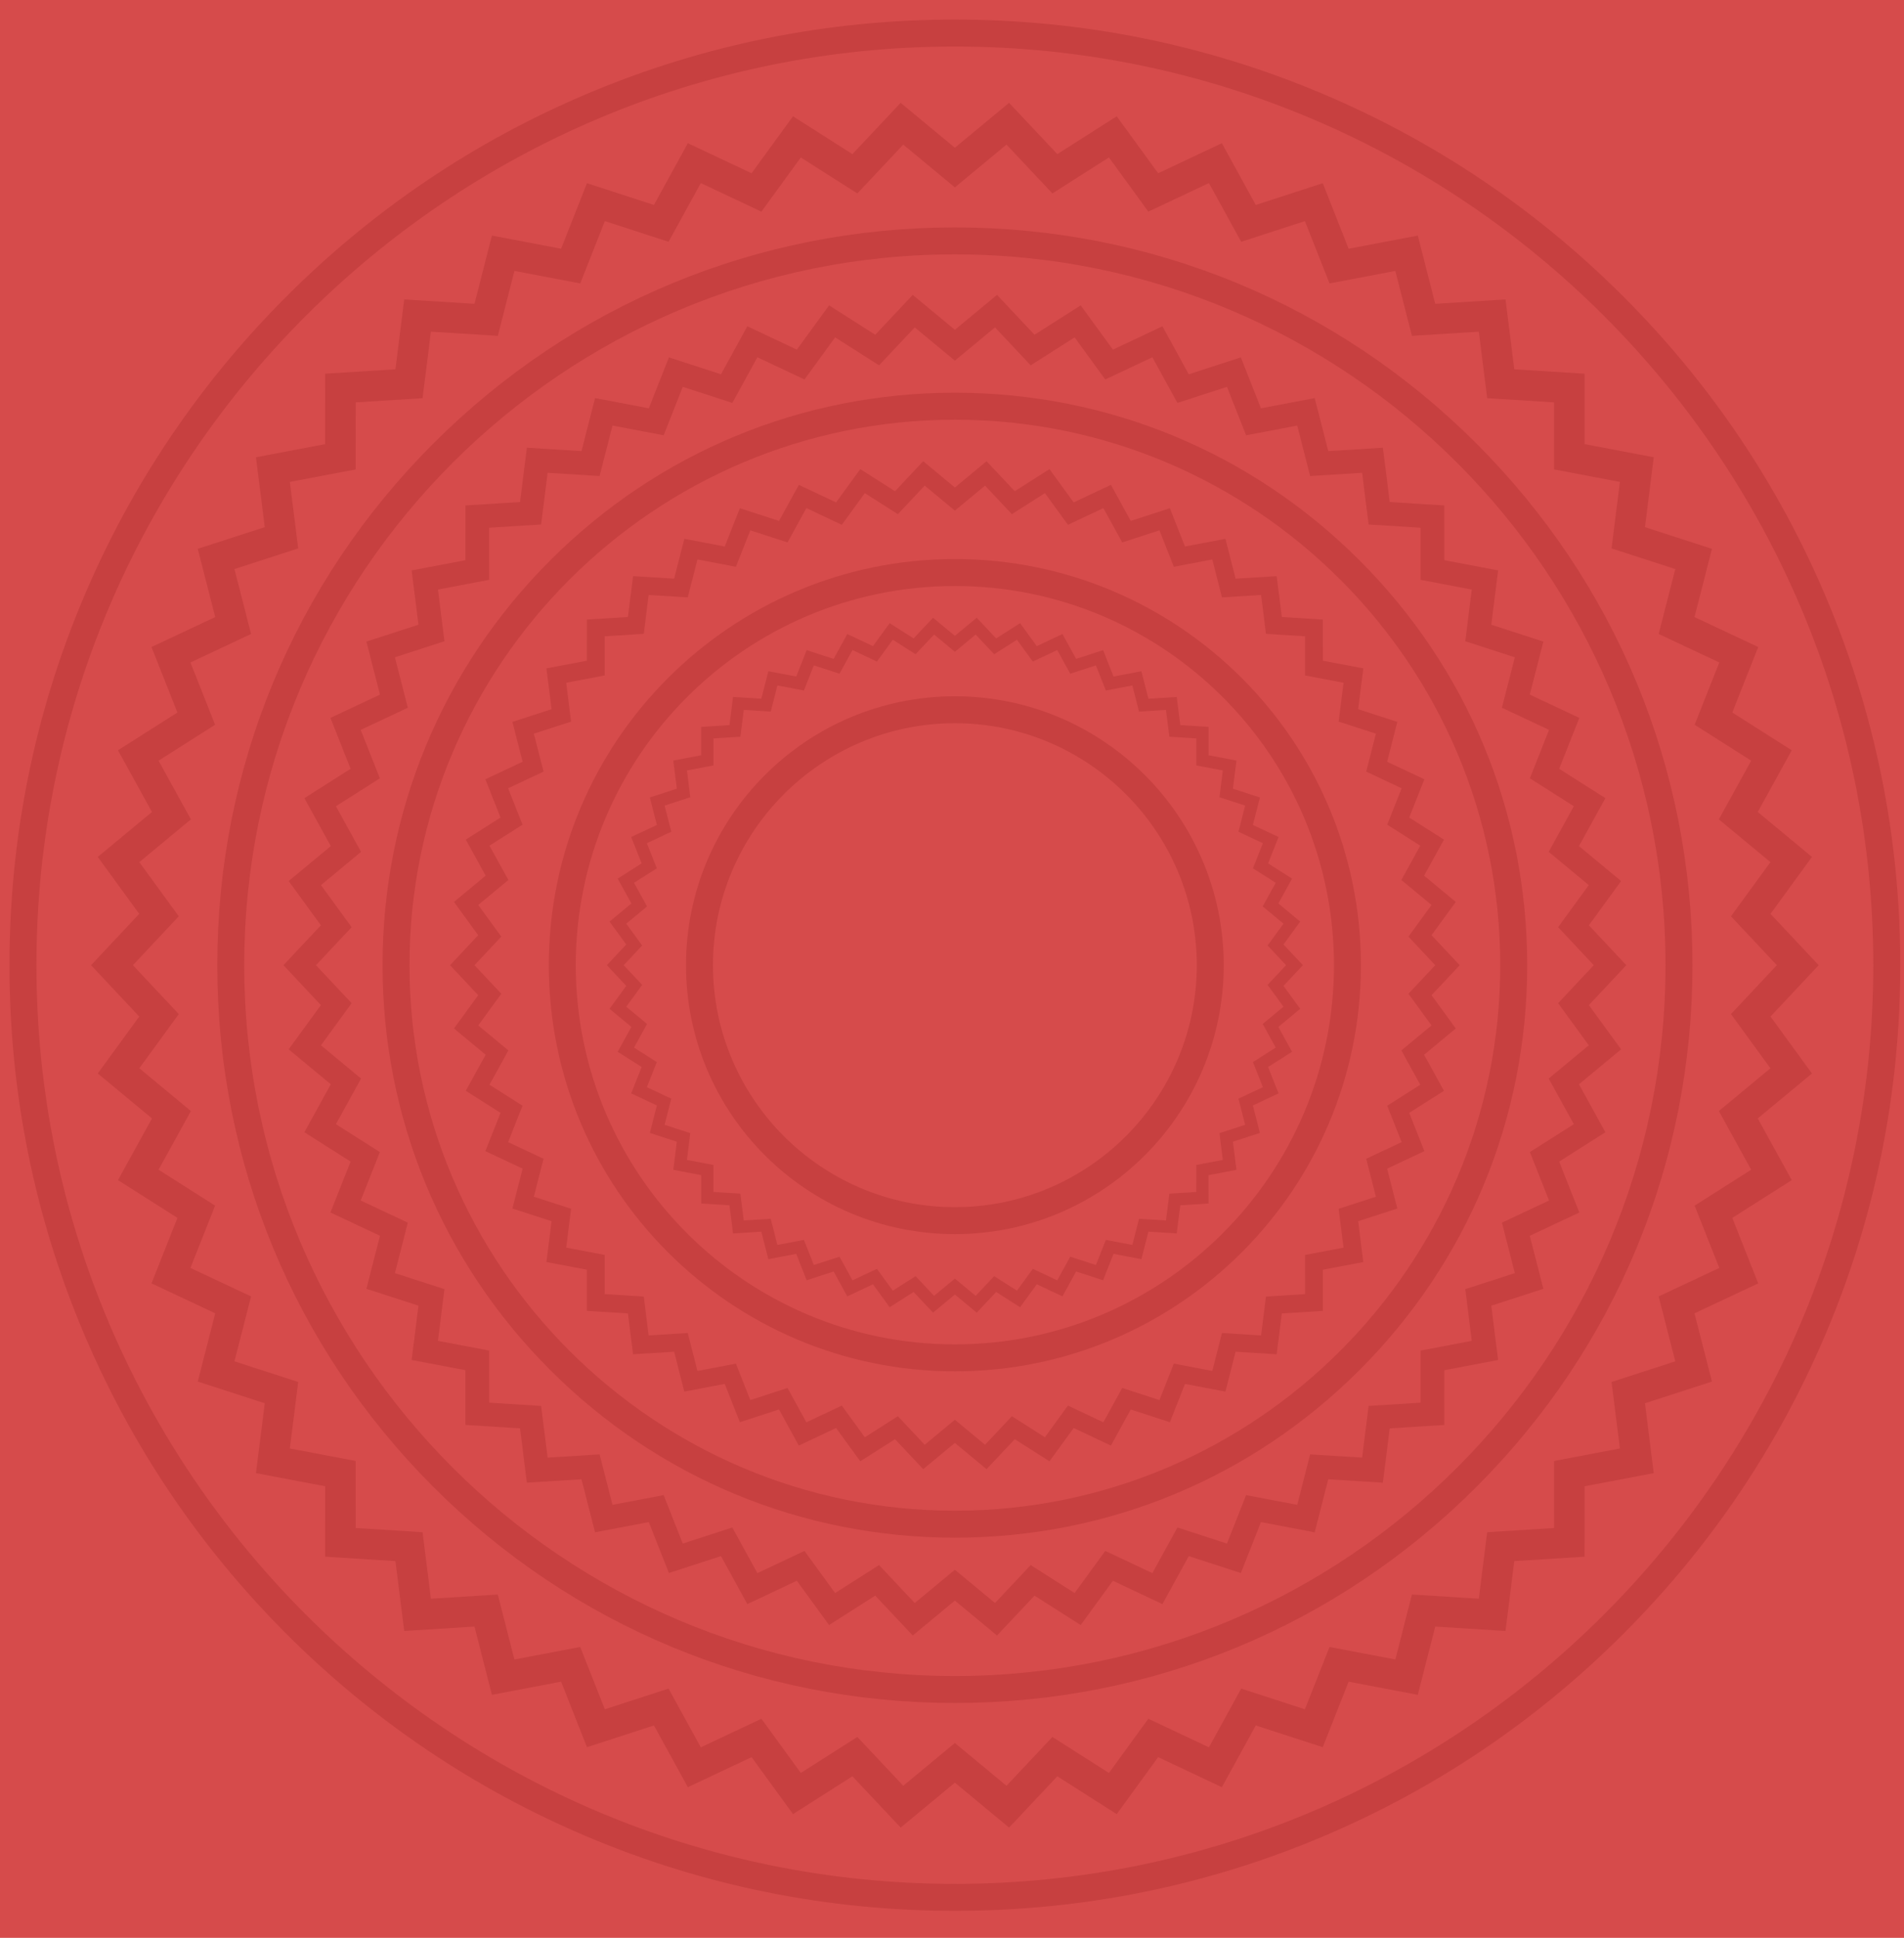 <?xml version="1.0" encoding="utf-8"?>
<!-- Generator: Adobe Illustrator 15.1.0, SVG Export Plug-In . SVG Version: 6.00 Build 0)  -->
<!DOCTYPE svg PUBLIC "-//W3C//DTD SVG 1.1//EN" "http://www.w3.org/Graphics/SVG/1.1/DTD/svg11.dtd">
<svg version="1.1" id="Layer_1" xmlns="http://www.w3.org/2000/svg" xmlns:xlink="http://www.w3.org/1999/xlink" x="0px" y="0px"
	 width="612px" height="622.723px" viewBox="0 0 612 622.723" enable-background="new 0 0 612 622.723" xml:space="preserve">
<g>
	<rect fill="#D64B4B" width="612" height="622.723"/>
</g>
<g opacity="0.5">
	<path fill="#B83635" d="M306.923,396.589c-47.655,0-86.425-38.769-86.425-86.424c0-47.655,38.77-86.425,86.425-86.425
		c47.654,0,86.425,38.77,86.425,86.425C393.349,357.82,354.577,396.589,306.923,396.589z M306.923,232.415
		c-42.872,0-77.75,34.878-77.75,77.75s34.878,77.751,77.75,77.751c42.871,0,77.751-34.879,77.751-77.751
		S349.794,232.415,306.923,232.415z"/>
</g>
<g opacity="0.5">
	<path fill="#B83635" d="M306.923,440.685c-71.969,0-130.52-58.55-130.52-130.521c0-71.969,58.55-130.52,130.52-130.52
		c71.968,0,130.521,58.55,130.521,130.52C437.444,382.134,378.892,440.685,306.923,440.685z M306.923,188.319
		c-67.187,0-121.845,54.66-121.845,121.845c0,67.188,54.659,121.845,121.845,121.845c67.185,0,121.845-54.657,121.845-121.845
		C428.769,242.979,374.108,188.319,306.923,188.319z"/>
</g>
<g opacity="0.5">
	<path fill="#B83635" d="M306.923,494.132c-49.14,0-95.338-19.137-130.085-53.883c-34.746-34.746-53.883-80.944-53.883-130.085
		c0-49.138,19.137-95.336,53.883-130.084c34.748-34.748,80.946-53.883,130.085-53.883c49.138,0,95.336,19.135,130.085,53.883
		c34.746,34.748,53.883,80.946,53.883,130.084c0,49.141-19.137,95.339-53.883,130.085
		C402.26,474.995,356.062,494.132,306.923,494.132z M306.923,134.872c-96.658,0-175.293,78.636-175.293,175.292
		c0,96.657,78.636,175.295,175.293,175.295s175.292-78.638,175.292-175.295C482.216,213.508,403.581,134.872,306.923,134.872z"/>
</g>
<g opacity="0.5">
	<path fill="#B83635" d="M306.923,547.255c-63.329,0-122.866-24.663-167.647-69.444c-44.78-44.779-69.442-104.318-69.442-167.646
		c0-63.329,24.662-122.866,69.442-167.646c44.781-44.78,104.319-69.441,167.647-69.441s122.868,24.662,167.646,69.441
		c44.781,44.78,69.442,104.318,69.442,167.646c0,63.328-24.661,122.867-69.442,167.646
		C429.791,522.592,370.252,547.255,306.923,547.255z M306.923,81.75c-125.948,0-228.415,102.466-228.415,228.414
		c0,125.949,102.467,228.415,228.415,228.415c125.947,0,228.415-102.466,228.415-228.415
		C535.338,184.217,432.87,81.75,306.923,81.75z"/>
</g>
<g opacity="0.5">
	<g>
		<path fill="#B83635" d="M324.35,587.296l-17.426-14.436l-17.425,14.436l-15.509-16.482l-19.097,12.154l-13.319-18.304
			l-20.478,9.652l-10.901-19.84l-21.532,6.987l-8.313-21.054l-22.238,4.227l-5.604-21.93l-22.589,1.41l-2.823-22.457l-22.588-1.415
			l-0.002-22.632l-22.236-4.223l2.822-22.457l-21.535-6.972l5.618-21.928l-20.491-9.624l8.337-21.047l-19.111-12.135l10.928-19.825
			l-17.425-14.445l13.328-18.295l-15.486-16.5l15.484-16.5l-13.326-18.292l17.426-14.447L37.91,241.098l19.111-12.136l-8.337-21.048
			l20.49-9.625l-5.617-21.929l21.537-6.97l-2.822-22.457l22.235-4.22l0.005-22.631l22.587-1.417l2.823-22.455l22.589,1.41
			l5.605-21.929l22.236,4.227l8.313-21.055l21.531,6.989l10.901-19.842l20.478,9.653l13.319-18.304l19.094,12.156l15.507-16.484
			l17.426,14.437l17.426-14.436l15.506,16.483l19.096-12.156l13.321,18.304l20.477-9.653l10.901,19.842l21.533-6.989l8.313,21.055
			l22.237-4.226l5.604,21.93l22.589-1.41l2.825,22.455l22.586,1.417l0.005,22.631l22.233,4.22l-2.822,22.458l21.535,6.971
			l-5.615,21.929l20.489,9.624l-8.337,21.047l19.11,12.136l-10.926,19.826l17.427,14.445l-13.329,18.293l15.484,16.5l-15.484,16.5
			l13.329,18.295l-17.427,14.445l10.926,19.827l-19.11,12.135l8.337,21.047l-20.491,9.623l5.617,21.931l-21.535,6.97l2.822,22.456
			l-22.235,4.223l-0.005,22.63l-22.587,1.417l-2.824,22.455l-22.587-1.41l-5.605,21.93l-22.238-4.227l-8.313,21.056l-21.53-6.989
			l-10.901,19.84l-20.477-9.652l-13.321,18.307l-19.094-12.157L324.35,587.296z M275.574,558.158l14.759,15.688l16.59-13.744
			l16.591,13.744l14.76-15.688l18.165,11.565l12.669-17.412l19.477,9.182l10.369-18.872l20.479,6.649l7.905-20.031l21.16,4.022
			l5.332-20.869l21.496,1.343l2.688-21.369l21.497-1.348l0.005-21.537l21.16-4.021l-2.686-21.367l20.489-6.633l-5.344-20.861
			l19.49-9.155l-7.93-20.017l18.177-11.543l-10.394-18.855l16.579-13.745l-12.685-17.412l14.744-15.708l-14.744-15.709
			l12.685-17.409l-16.579-13.743l10.394-18.858l-18.177-11.542l7.93-20.018l-19.488-9.155l5.342-20.86l-20.489-6.633l2.686-21.368
			l-21.158-4.017l-0.005-21.539l-21.496-1.349l-2.688-21.371l-21.497,1.343l-5.334-20.868l-21.157,4.02l-7.906-20.029l-20.481,6.648
			l-10.369-18.871l-19.477,9.181l-12.669-17.412l-18.167,11.565l-14.758-15.688l-16.591,13.744l-16.59-13.745L275.574,62.17
			l-18.167-11.564l-12.668,17.412l-19.476-9.181l-10.369,18.871l-20.48-6.648l-7.908,20.029l-21.157-4.02l-5.333,20.865
			l-21.497-1.343l-2.688,21.371l-21.497,1.349l-0.005,21.539l-21.16,4.015l2.685,21.37l-20.49,6.63l5.344,20.862l-19.49,9.154
			l7.93,20.02l-18.178,11.542L61.366,263.3l-16.579,13.745l12.683,17.411l-14.743,15.708l14.744,15.71l-12.684,17.409l16.579,13.743
			l-10.395,18.857l18.177,11.541l-7.93,20.02l19.489,9.152l-5.344,20.861l20.49,6.631l-2.687,21.372l21.162,4.016l0.003,21.54
			l21.497,1.35l2.688,21.369l21.497-1.343l5.333,20.867l21.158-4.021l7.907,20.029l20.482-6.647l10.368,18.872l19.477-9.182
			l12.668,17.412L275.574,558.158z"/>
	</g>
</g>
<g opacity="0.5">
	<g>
		<path fill="#B83635" d="M293.379,525.57l-12.054-12.812l-14.843,9.448l-10.353-14.229l-15.917,7.501l-8.473-15.419l-16.737,5.43
			l-6.461-16.365l-17.284,3.284l-4.357-17.043l-17.557,1.095l-2.194-17.453l-17.557-1.1l-0.002-17.592l-17.283-3.281l2.194-17.455
			l-16.739-5.416l4.367-17.046l-15.926-7.482l6.479-16.358l-14.854-9.434l8.493-15.41l-13.544-11.226l10.358-14.219L91.1,310.164
			l12.036-12.824l-10.358-14.219l13.545-11.229l-8.494-15.41l14.855-9.433l-6.481-16.36l15.927-7.481l-4.366-17.044l16.739-5.418
			l-2.194-17.455l17.284-3.282l0.002-17.591l17.556-1.1l2.195-17.455l17.557,1.097l4.357-17.044l17.283,3.284l6.462-16.365
			l16.734,5.433l8.474-15.422l15.917,7.503l10.353-14.229l14.842,9.449l12.054-12.812l13.545,11.22l13.545-11.221l12.054,12.813
			l14.842-9.449l10.353,14.229l15.918-7.501l8.471,15.422l16.738-5.433l6.46,16.365l17.284-3.284l4.356,17.045l17.556-1.096
			l2.197,17.454l17.556,1.101l0.003,17.591l17.283,3.282l-2.193,17.455l16.737,5.418l-4.364,17.043l15.925,7.48l-6.479,16.36
			l14.854,9.431l-8.495,15.411l13.548,11.228l-10.36,14.219l12.034,12.826l-12.034,12.822l10.36,14.219l-13.548,11.229l8.495,15.41
			l-14.854,9.434l6.479,16.358l-15.927,7.482l4.366,17.044l-16.737,5.418l2.191,17.457l-17.281,3.279l-0.005,17.592l-17.557,1.1
			l-2.194,17.455l-17.558-1.097l-4.357,17.043l-17.281-3.284l-6.46,16.368l-16.738-5.433l-8.471,15.422l-15.918-7.504
			l-10.353,14.229l-14.842-9.448l-12.054,12.812l-13.545-11.222L293.379,525.57z M306.923,504.435l12.896,10.682l11.471-12.193
			l14.12,8.989l9.848-13.536l15.139,7.136l8.06-14.666l15.917,5.168l6.147-15.569l16.444,3.123l4.143-16.218l16.709,1.044
			l2.091-16.61l16.709-1.047l0.003-16.742l16.446-3.123l-2.086-16.61l15.925-5.153l-4.152-16.214l15.147-7.117l-6.161-15.561
			l14.127-8.97l-8.079-14.659l12.887-10.682l-9.857-13.531l11.457-12.21l-11.457-12.21l9.857-13.532l-12.887-10.682l8.079-14.658
			l-14.127-8.97l6.161-15.56l-15.147-7.114l4.152-16.214l-15.925-5.156l2.086-16.609l-16.446-3.122l-0.003-16.741l-16.709-1.048
			l-2.088-16.612l-16.707,1.043l-4.147-16.218l-16.444,3.125l-6.145-15.569l-15.92,5.167l-8.06-14.668l-15.139,7.135l-9.848-13.533
			l-14.12,8.99l-11.471-12.193l-12.896,10.683l-12.896-10.684l-11.471,12.194l-14.12-8.99l-9.848,13.535l-15.138-7.136
			l-8.059,14.668l-15.92-5.168l-6.146,15.568l-16.444-3.125l-4.146,16.218l-16.708-1.043l-2.089,16.61l-16.708,1.048l-0.003,16.741
			l-16.447,3.123l2.087,16.609l-15.926,5.154l4.153,16.215l-15.149,7.116l6.164,15.56l-14.128,8.97l8.079,14.659l-12.887,10.683
			l9.858,13.531l-11.458,12.21l11.458,12.21l-9.858,13.533l12.886,10.68l-8.078,14.659l14.127,8.97l-6.163,15.561l15.147,7.117
			l-4.153,16.214l15.926,5.153l-2.088,16.61l16.448,3.12l0.002,16.743l16.709,1.049l2.088,16.61l16.708-1.044l4.146,16.218
			l16.444-3.125l6.146,15.568l15.92-5.165l8.059,14.666l15.138-7.133l9.847,13.533l14.123-8.989l11.47,12.193L306.923,504.435z"/>
	</g>
</g>
<g opacity="0.5">
	<g>
		<path fill="#B83635" d="M317.107,472.123l-10.184-8.436l-10.183,8.436l-9.063-9.631l-11.16,7.102l-7.785-10.696l-11.967,5.642
			l-6.372-11.597l-12.583,4.086l-4.857-12.307l-12.998,2.469l-3.274-12.816l-13.201,0.825l-1.65-13.124l-13.2-0.828l-0.002-13.225
			l-12.994-2.469l1.649-13.125l-12.585-4.071l3.283-12.816l-11.976-5.625l4.874-12.299l-11.168-7.093l6.385-11.587l-10.184-8.439
			l7.789-10.692l-9.05-9.643l9.05-9.642l-7.789-10.691l10.186-8.442l-6.388-11.587l11.169-7.092l-4.872-12.3l11.974-5.625
			l-3.282-12.816l12.585-4.073l-1.649-13.125l12.995-2.466l0.002-13.227l13.2-0.827l1.65-13.124l13.201,0.825l3.276-12.816
			l12.996,2.47l4.859-12.304l12.583,4.085l6.371-11.596l11.967,5.642l7.783-10.698l11.16,7.104l9.063-9.632l10.184,8.438
			l10.184-8.438l9.063,9.633l11.158-7.103l7.785,10.698l11.968-5.642l6.37,11.595l12.583-4.084l4.857,12.305l12.997-2.468
			l3.277,12.815l13.198-0.823l1.65,13.122l13.201,0.828l0.003,13.227l12.994,2.467l-1.65,13.123l12.585,4.073l-3.281,12.815
			l11.974,5.625l-4.871,12.302l11.168,7.091l-6.386,11.585l10.185,8.442l-7.79,10.691l9.051,9.642l-9.051,9.643l7.787,10.692
			l-10.182,8.442l6.386,11.584l-11.171,7.095l4.874,12.299l-11.974,5.625l3.281,12.814l-12.585,4.076l1.647,13.125l-12.994,2.466
			l-0.002,13.228l-13.201,0.828l-1.65,13.121l-13.201-0.825l-3.274,12.816l-12.995-2.468l-4.859,12.304l-12.581-4.086l-6.37,11.597
			l-11.97-5.642l-7.783,10.696l-11.158-7.102L317.107,472.123z M306.923,456.229l9.696,8.033l8.625-9.167l10.617,6.759l7.403-10.177
			l11.382,5.365l6.061-11.029l11.968,3.888l4.621-11.707l12.364,2.351l3.118-12.195l12.562,0.784l1.57-12.489l12.564-0.786
			l0.002-12.588l12.366-2.346l-1.571-12.489l11.977-3.876l-3.122-12.193l11.39-5.348l-4.634-11.7l10.622-6.747l-6.075-11.021
			l9.691-8.031l-7.413-10.175l8.615-9.181l-8.615-9.18l7.413-10.173l-9.691-8.032l6.075-11.021l-10.622-6.745l4.634-11.7
			l-11.39-5.35l3.122-12.192l-11.974-3.875l1.571-12.488l-12.369-2.348v-12.588l-12.563-0.788l-1.571-12.489l-12.562,0.784
			l-3.118-12.194l-12.363,2.348l-4.622-11.706l-11.967,3.886l-6.061-11.028l-11.383,5.365l-7.405-10.176l-10.617,6.758l-8.625-9.169
			l-9.696,8.033l-9.696-8.033l-8.626,9.168l-10.616-6.758l-7.403,10.176l-11.384-5.365l-6.058,11.029l-11.969-3.886l-4.622,11.705
			l-12.364-2.349l-3.117,12.194l-12.563-0.784l-1.57,12.489l-12.562,0.788l-0.002,12.586l-12.367,2.348l1.57,12.488l-11.975,3.876
			l3.123,12.192l-11.39,5.351l4.634,11.699l-10.623,6.746l6.075,11.02l-9.689,8.034l7.414,10.173l-8.617,9.181l8.616,9.18
			l-7.412,10.175l9.688,8.031l-6.075,11.021l10.623,6.744l-4.635,11.7l11.391,5.349l-3.123,12.19l11.974,3.876l-1.57,12.489
			l12.366,2.348l0.002,12.588l12.563,0.787l1.57,12.491l12.563-0.786l3.117,12.195l12.365-2.349l4.621,11.707l11.969-3.885
			l6.059,11.028l11.382-5.365l7.404,10.175l10.617-6.759l8.625,9.167L306.923,456.229z"/>
	</g>
</g>
<g opacity="0.5">
	<g>
		<path fill="#B83635" d="M299.903,421.825l-6.248-6.641l-7.695,4.896l-5.367-7.374l-8.251,3.889l-4.392-7.995l-8.675,2.814
			l-3.349-8.482l-8.96,1.703l-2.258-8.837l-9.102,0.57l-1.138-9.048l-9.101-0.57l-0.001-9.119l-8.958-1.701l1.135-9.049
			l-8.675-2.808l2.263-8.837l-8.256-3.876l3.36-8.479l-7.7-4.889l4.403-7.99l-7.022-5.82l5.37-7.369l-6.238-6.65l6.238-6.647
			l-5.369-7.371l7.021-5.82l-4.403-7.989l7.7-4.889l-3.359-8.48l8.256-3.878l-2.263-8.836l8.677-2.809l-1.137-9.049l8.96-1.7
			l0.001-9.119l9.101-0.571l1.139-9.047l9.1,0.569l2.258-8.835l8.96,1.702l3.349-8.483l8.675,2.816l4.393-7.994l8.25,3.889
			l5.365-7.375l7.695,4.898l6.248-6.642l7.021,5.816l7.02-5.816l6.251,6.642l7.691-4.897l5.368,7.375l8.25-3.888l4.393,7.994
			l8.676-2.816l3.349,8.484l8.96-1.702l2.26,8.834l9.102-0.567l1.138,9.047l9.099,0.57v9.119l8.96,1.701l-1.136,9.049l8.676,2.809
			l-2.264,8.834l8.257,3.878l-3.361,8.479l7.701,4.889l-4.402,7.988l7.021,5.82l-5.37,7.371l6.241,6.647l-6.241,6.647l5.37,7.372
			l-7.021,5.82l4.402,7.99l-7.701,4.889l3.359,8.479l-8.255,3.878l2.264,8.834l-8.678,2.81l1.138,9.049l-8.96,1.701l-0.002,9.119
			l-9.1,0.57l-1.138,9.048l-9.102-0.57l-2.259,8.837l-8.958-1.703l-3.349,8.483l-8.676-2.817l-4.393,7.995l-8.25-3.889l-5.368,7.374
			l-7.694-4.896l-6.248,6.641l-7.02-5.818L299.903,421.825z M306.923,410.868l6.683,5.536l5.95-6.32l7.318,4.66l5.104-7.016
			l7.846,3.698l4.179-7.603l8.253,2.68l3.185-8.072l8.524,1.622l2.151-8.406l8.661,0.539l1.082-8.611l8.659-0.544l0.003-8.678
			l8.523-1.617l-1.08-8.611l8.255-2.673l-2.153-8.404l7.853-3.688l-3.194-8.067l7.323-4.65l-4.187-7.598l6.679-5.538l-5.109-7.013
			l5.939-6.33l-5.939-6.329l5.109-7.015l-6.679-5.537l4.187-7.598l-7.323-4.649l3.194-8.064l-7.853-3.689l2.155-8.405l-8.257-2.672
			l1.083-8.611l-8.526-1.618v-8.678l-8.662-0.543l-1.082-8.61l-8.661,0.541l-2.148-8.409l-8.527,1.619l-3.185-8.069l-8.25,2.679
			l-4.18-7.604l-7.848,3.699l-5.104-7.016l-7.32,4.659l-5.948-6.321l-6.683,5.539l-6.685-5.539l-5.946,6.321l-7.32-4.66
			l-5.104,7.016l-7.847-3.699l-4.178,7.603l-8.251-2.679l-3.186,8.071l-8.524-1.621l-2.148,8.408l-8.662-0.542l-1.083,8.61
			l-8.663,0.543v8.679l-8.526,1.618l1.082,8.609l-8.256,2.673l2.152,8.405l-7.853,3.689l3.195,8.066l-7.324,4.649l4.189,7.598
			l-6.681,5.539l5.11,7.015l-5.939,6.329l5.94,6.33l-5.111,7.016l6.681,5.536l-4.189,7.598l7.324,4.65l-3.195,8.065l7.853,3.688
			l-2.153,8.404l8.255,2.673l-1.082,8.61l8.525,1.617l0.001,8.68l8.662,0.542l1.083,8.611l8.663-0.542l2.148,8.408l8.524-1.619
			l3.187,8.07l8.252-2.678l4.177,7.603l7.848-3.698l5.104,7.016l7.32-4.66l5.946,6.32L306.923,410.868z"/>
	</g>
</g>
<g opacity="0.5">
	<path fill="#B83635" d="M306.923,614.045c-41.022,0-80.819-8.033-118.286-23.881c-36.186-15.307-68.685-37.217-96.591-65.123
		c-27.906-27.906-49.816-60.405-65.122-96.591C11.078,390.983,3.042,351.187,3.042,310.164c0-41.021,8.036-80.818,23.882-118.286
		c15.306-36.186,37.216-68.684,65.122-96.59c27.908-27.907,60.405-49.818,96.591-65.123c37.466-15.848,77.264-23.882,118.286-23.882
		c41.023,0,80.819,8.034,118.287,23.882c36.185,15.305,68.684,37.216,96.59,65.123c27.906,27.906,49.817,60.404,65.121,96.59
		c15.848,37.467,23.884,77.265,23.884,118.286c0,41.023-8.036,80.819-23.884,118.286c-15.304,36.186-37.215,68.685-65.121,96.591
		s-60.405,49.816-96.59,65.123C387.742,606.012,347.946,614.045,306.923,614.045z M306.923,14.958
		c-162.777,0-295.207,132.43-295.207,295.207c0,162.779,132.43,295.208,295.207,295.208s295.208-132.429,295.208-295.208
		C602.131,147.387,469.7,14.958,306.923,14.958z"/>
</g>
<g>
	<rect x="17.015" y="147.09" fill="none" width="579.818" height="326.149"/>
</g>
</svg>
